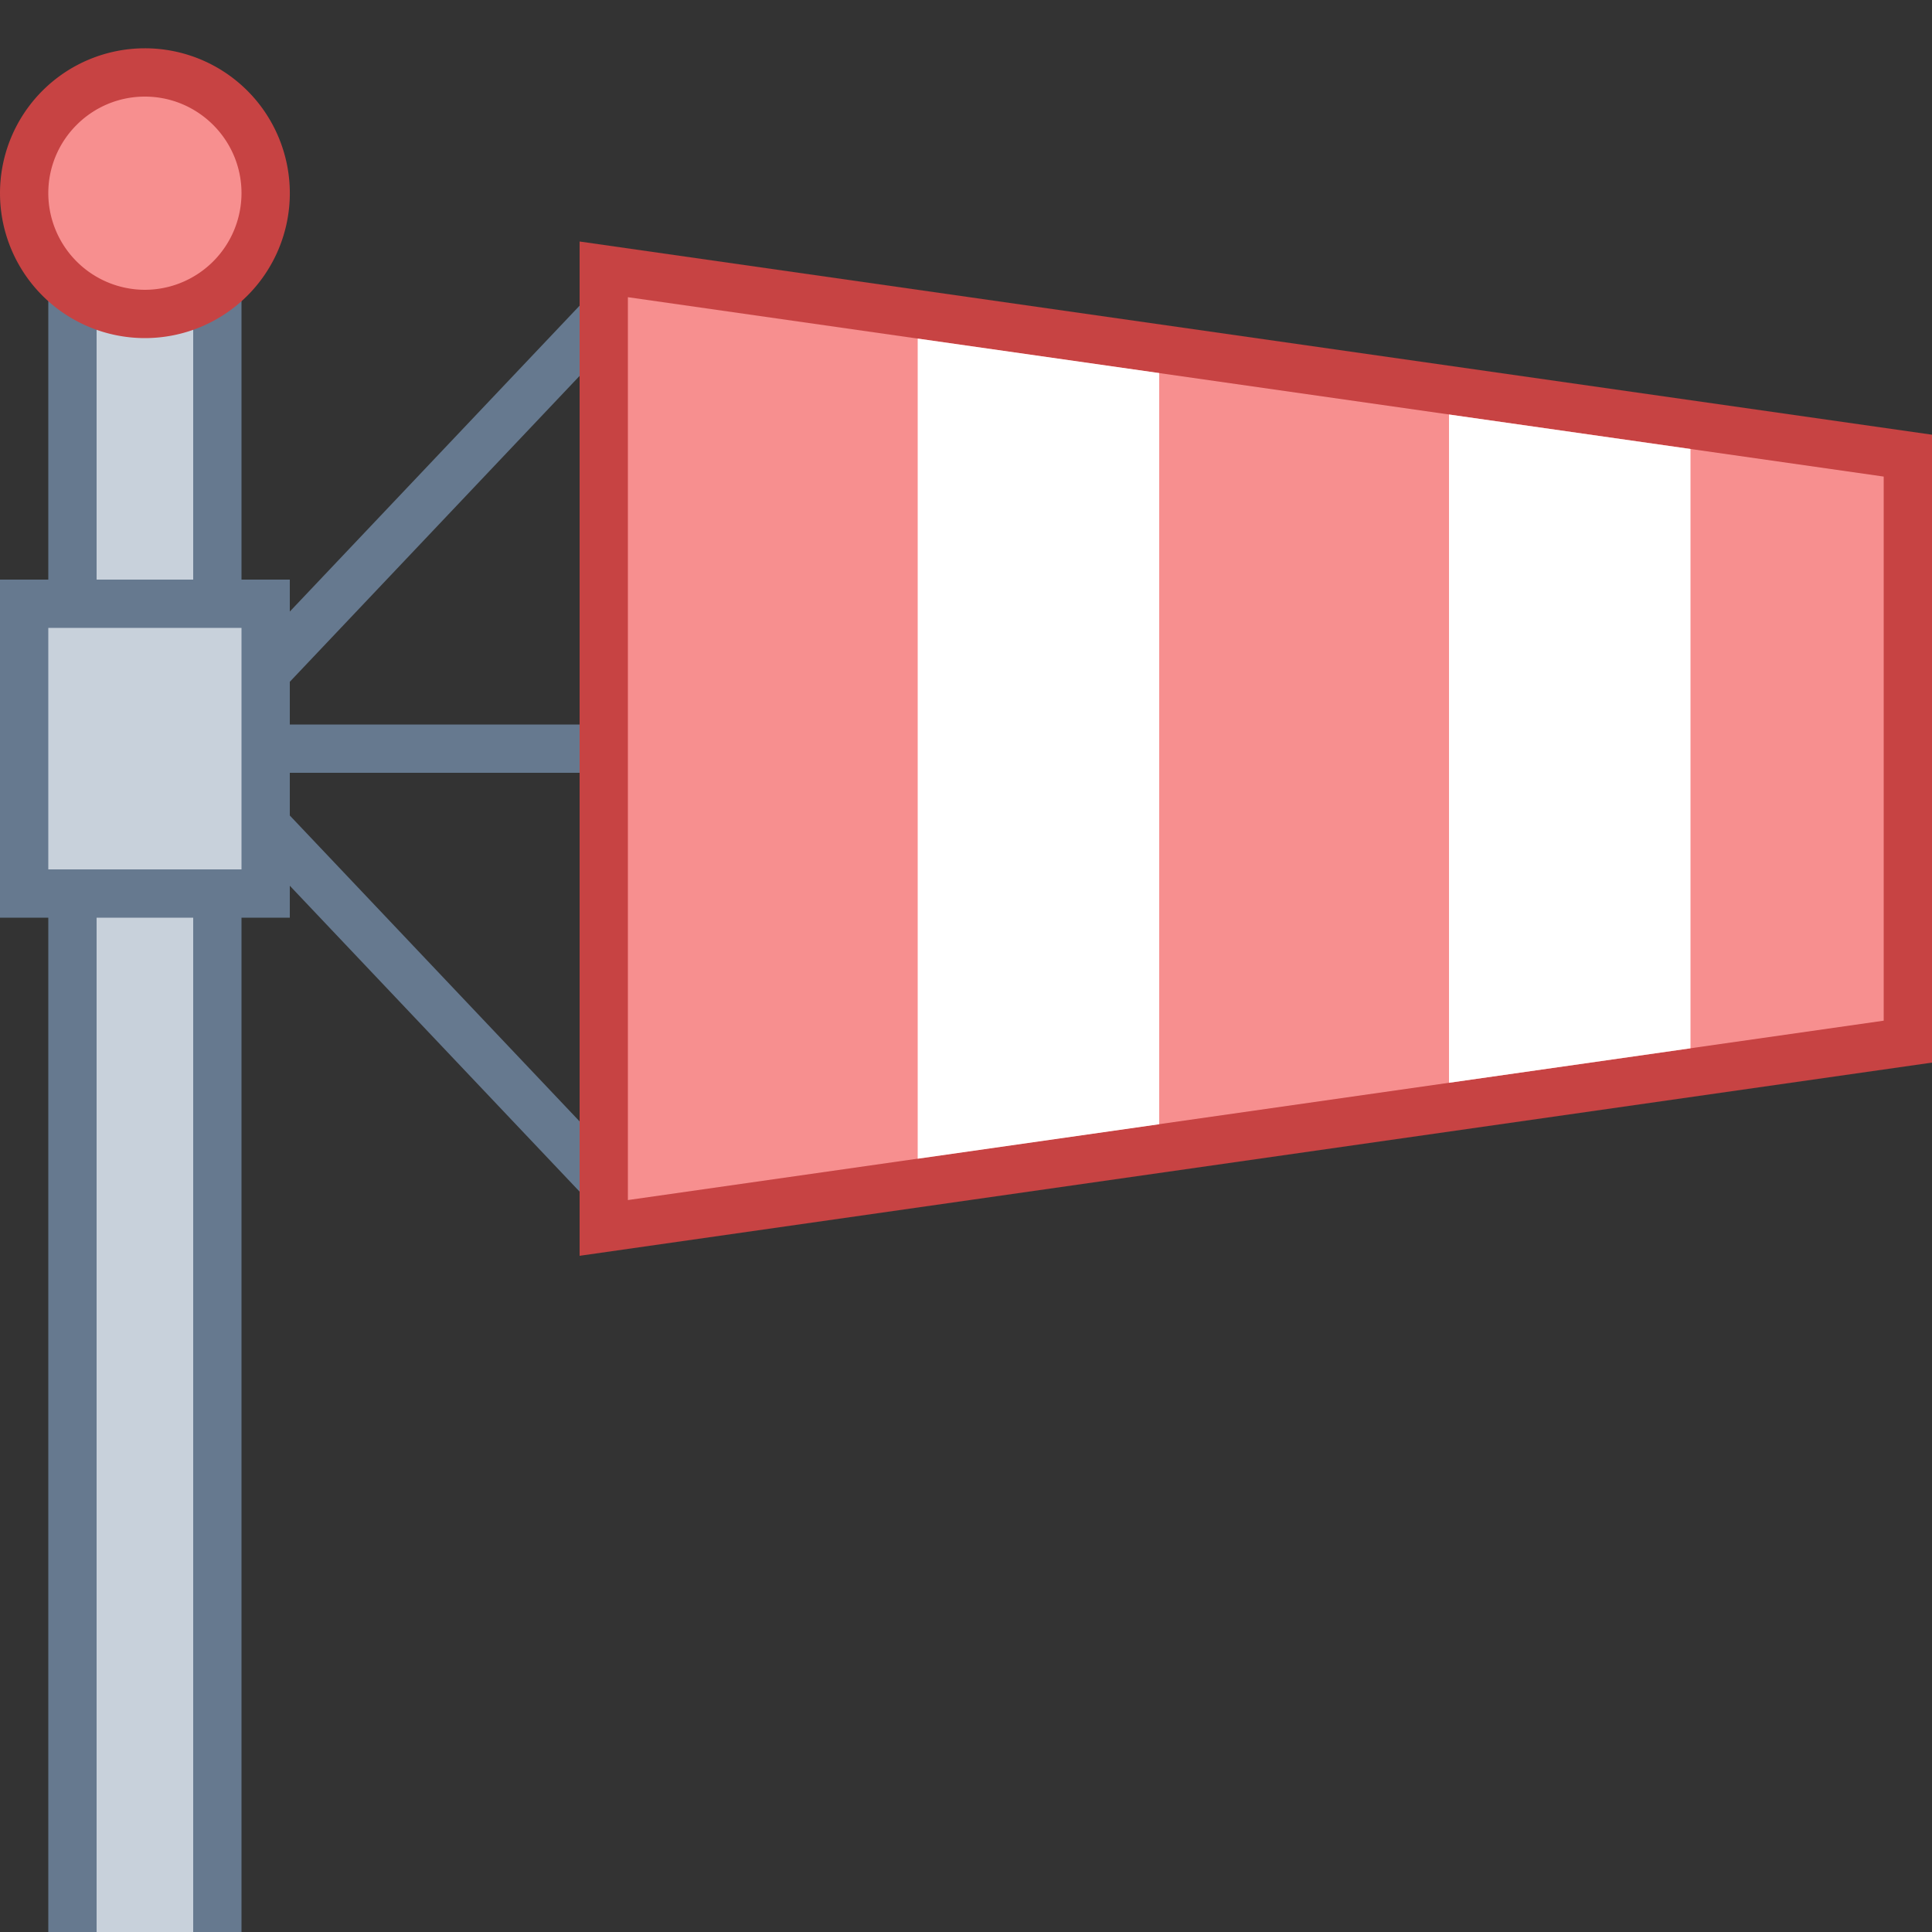 <svg viewBox="0 0 40 40" xmlns="http://www.w3.org/2000/svg"><rect x="0" y="0" width="40" height="40" fill="#333333" stroke="none"/><path fill="#c8d1db" stroke="#66798f" stroke-miterlimit="10" d="M4 15.5h9.333M4 15.5l9 9.5M4 15.5L13 6"></path><path fill="#f78f8f" d="M12.5 5.577l27 3.857v12.132l-27 3.857z"></path><path d="M13 6.153l26 3.714v11.265l-26 3.714V6.153M12 5v21l28-4V9L12 5z" fill="#c74343"></path><path fill="#c8d1db" d="M1.5 5.833h3V39.5h-3z"></path><path d="M4 6.333V39H2V6.333h2m1-1H1V40h4V5.333z" fill="#66798f"></path><path fill="#c8d1db" d="M.5 12.5h5v6h-5z"></path><path d="M5 13v5H1v-5h4m1-1H0v7h6v-7z" fill="#66798f"></path><path fill="#c8d1db" d="M2 38h2v2H2z"></path><g><circle cx="2.999" cy="3.999" r="2.5" fill="#f78f8f"></circle><path d="M2.999 2C4.102 2 5 2.897 5 3.999A2.004 2.004 0 012.999 6 2.003 2.003 0 011 3.999C1 2.897 1.897 2 2.999 2m0-1a3 3 0 10.002 6A3 3 0 003 1z" fill="#c74343"></path></g><g fill="#fff"><path d="M24 23.276V7.724l-5-.714v16.98zM35 21.704V9.296l-5-.714v13.836z"></path></g></svg>